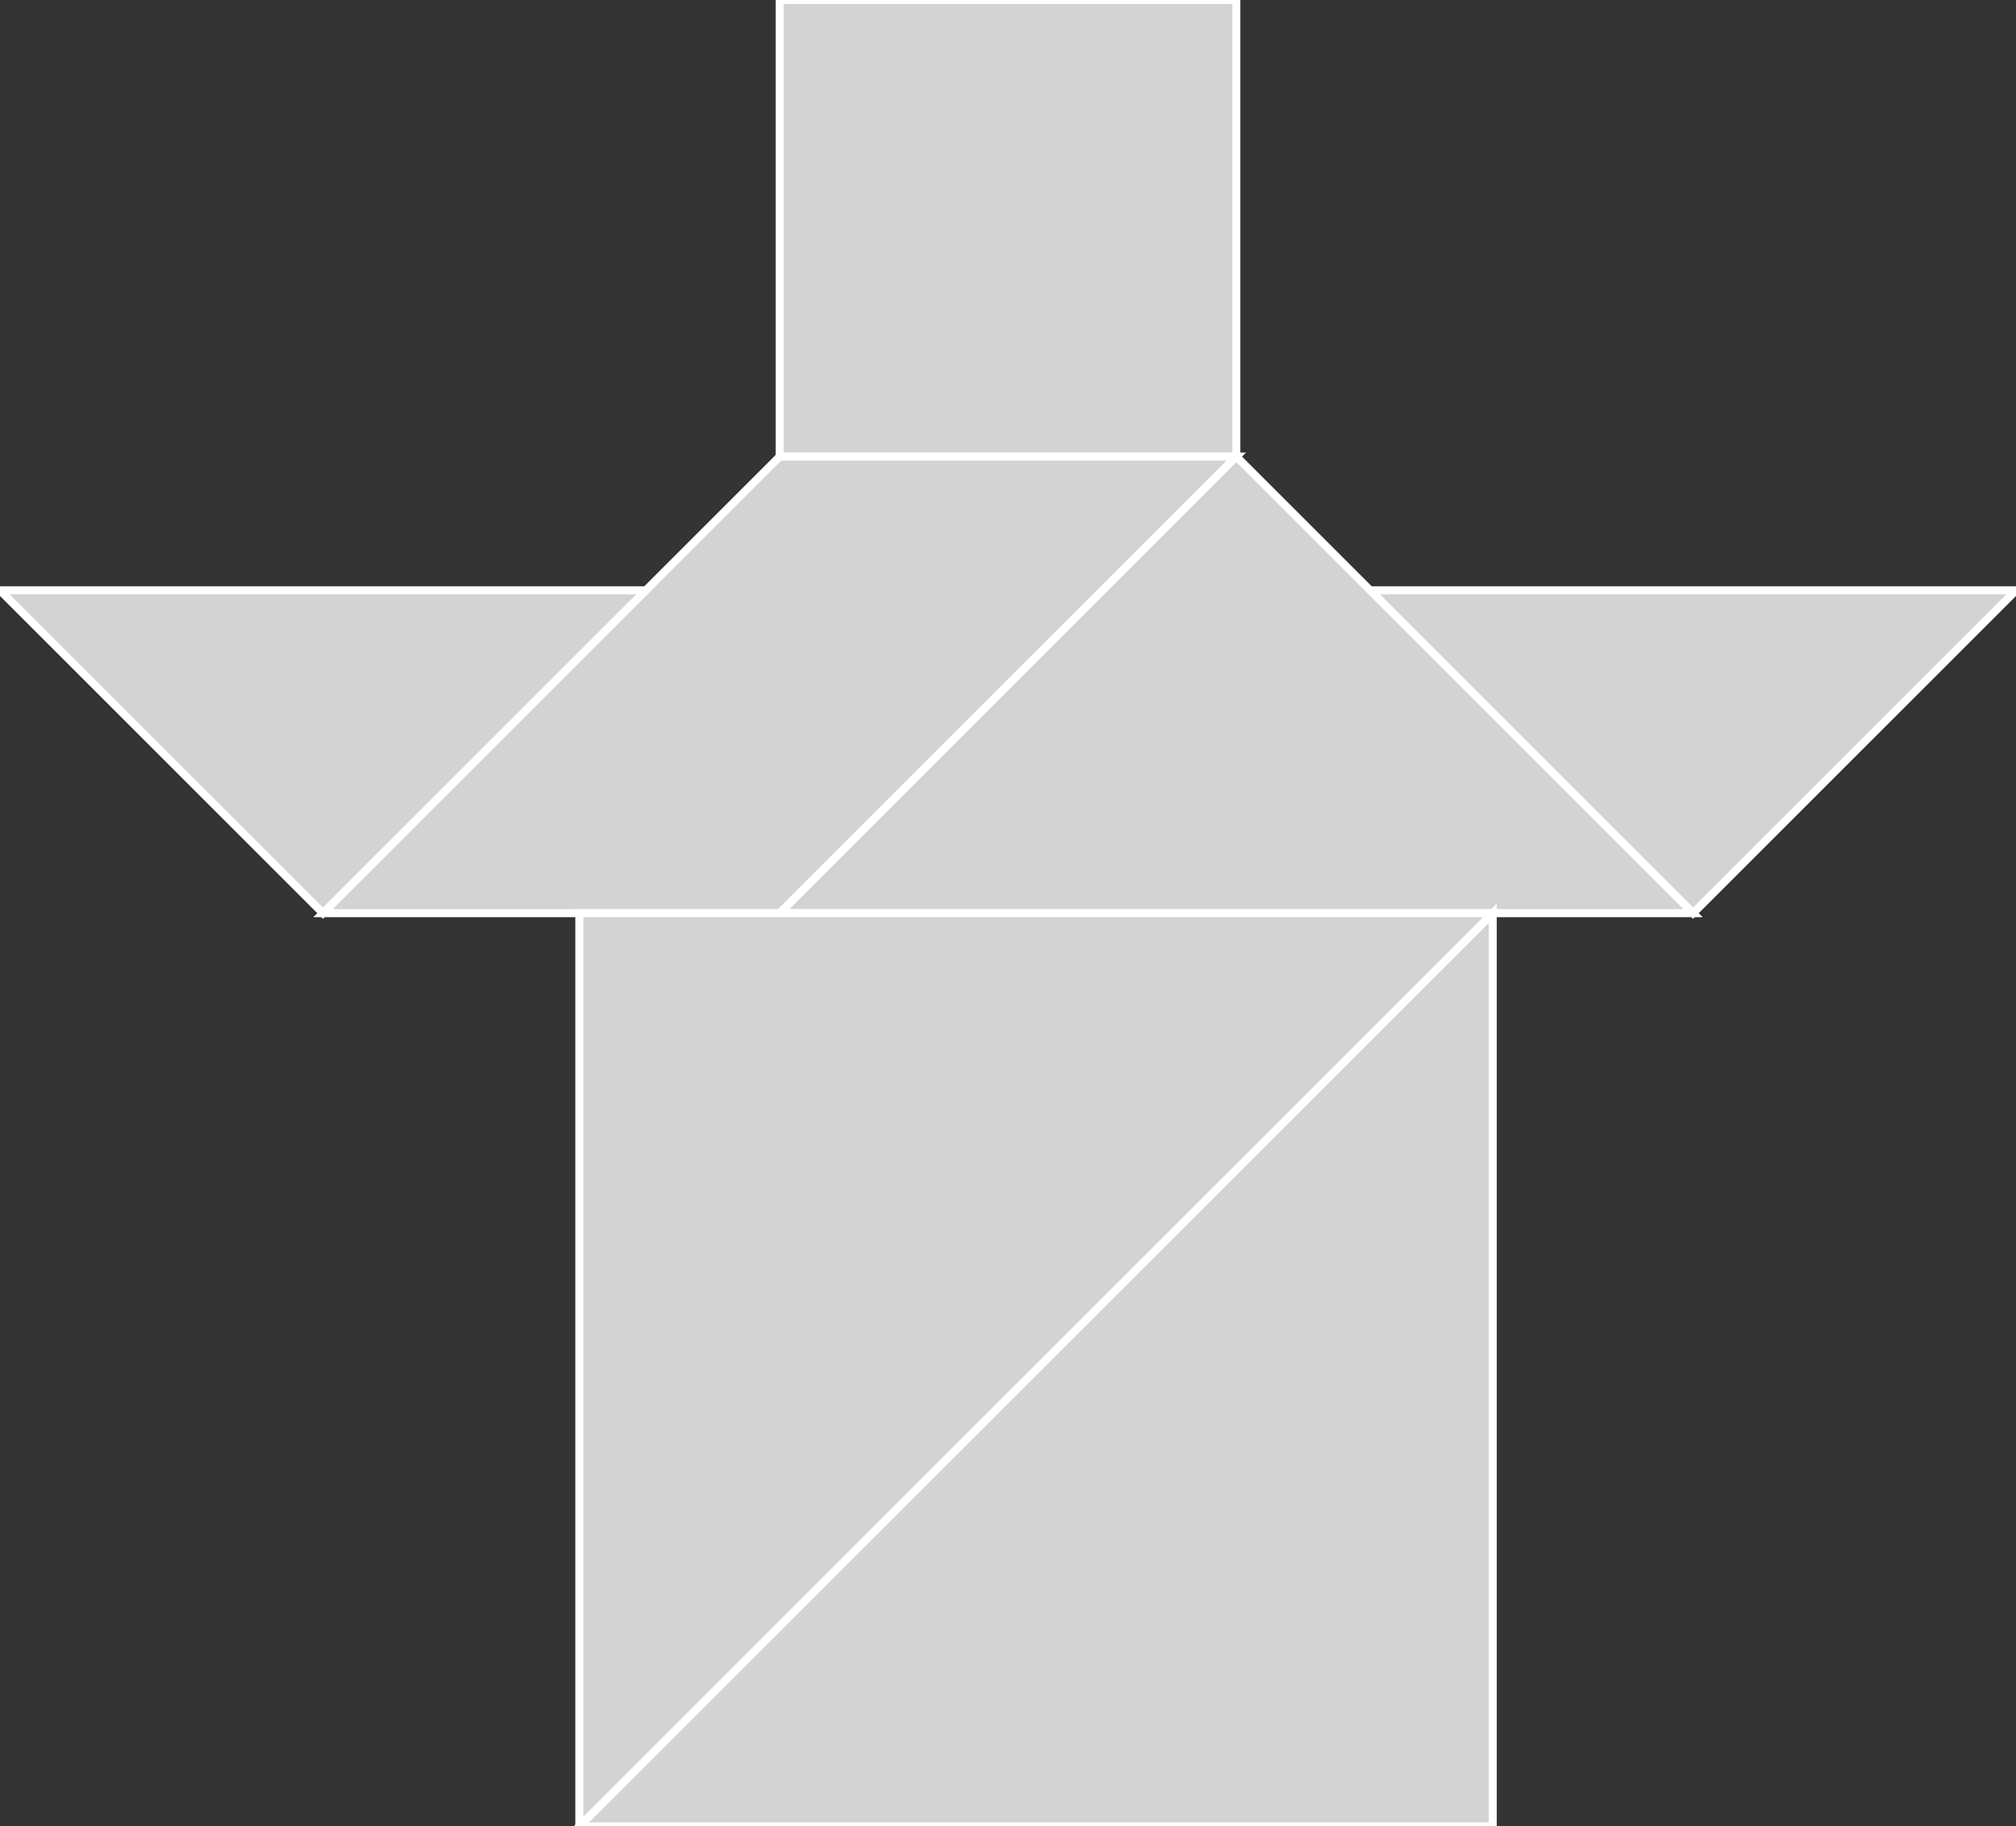 <?xml version="1.0" encoding="utf-8"?>
<svg baseProfile="full" height="100%" version="1.1" viewBox="0 0 251.61 228.0" width="100%" xmlns="http://www.w3.org/2000/svg" xmlns:ev="http://www.w3.org/2001/xml-events" xmlns:xlink="http://www.w3.org/1999/xlink"><rect x="0" y="0" width="251.61" height="228.0" fill="#333333" stroke="none"/><defs/><polygon fill="lightgray" id="1" points="97.305,0.0 97.305,57.0 154.305,57.0 154.305,0.0" stroke="white" strokewidth="1"/><polygon fill="lightgray" id="2" points="40.305,114.0 97.305,114.0 154.305,57.0 97.305,57.0" stroke="white" strokewidth="1"/><polygon fill="lightgray" id="3" points="211.305,114.0 171.0,73.695 251.61,73.695" stroke="white" strokewidth="1"/><polygon fill="lightgray" id="4" points="40.305,114.0 80.61,73.695 0.0,73.695" stroke="white" strokewidth="1"/><polygon fill="lightgray" id="5" points="97.305,114.0 211.305,114.0 154.305,57.0" stroke="white" strokewidth="1"/><polygon fill="lightgray" id="6" points="186.305,228.0 72.305,228.0 186.305,114.0" stroke="white" strokewidth="1"/><polygon fill="lightgray" id="7" points="72.305,228.0 186.305,114.0 72.305,114.0" stroke="white" strokewidth="1"/></svg>